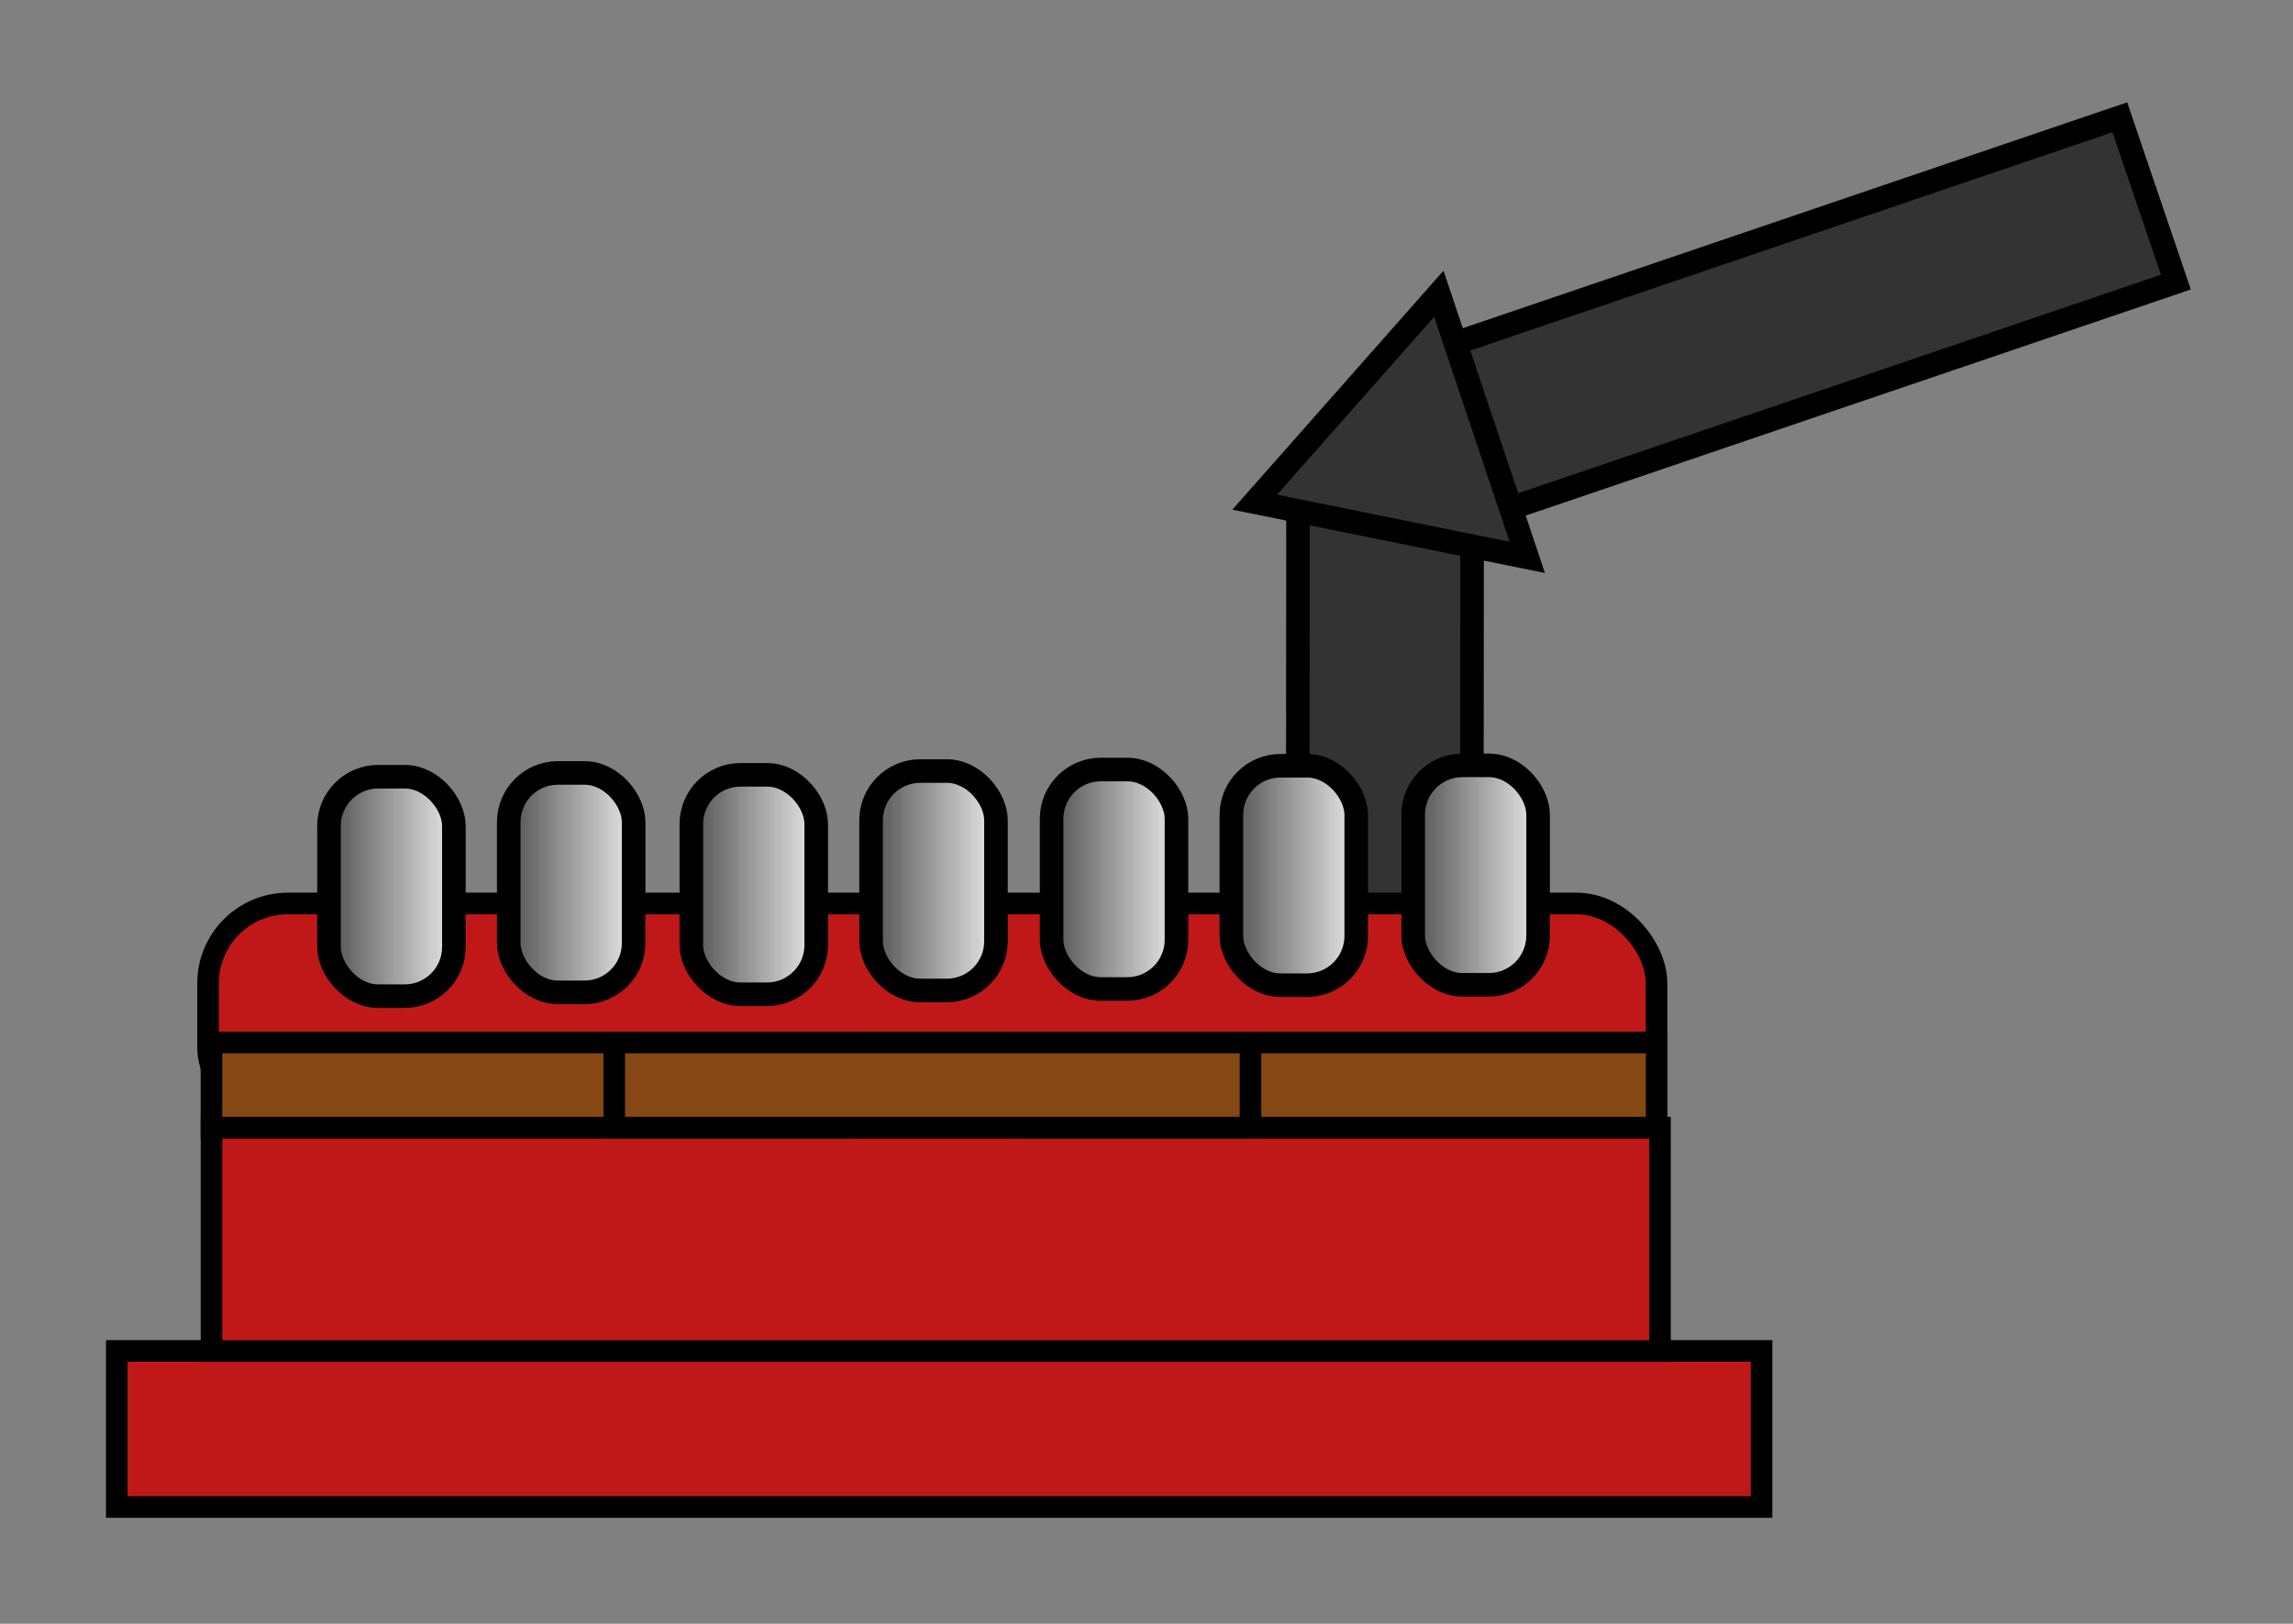 <?xml version="1.0" encoding="UTF-8" standalone="no"?>
<!-- Created with Inkscape (http://www.inkscape.org/) -->

<svg
   xmlns:dc="http://purl.org/dc/elements/1.1/"
   xmlns:cc="http://creativecommons.org/ns#"
   xmlns:rdf="http://www.w3.org/1999/02/22-rdf-syntax-ns#"
   xmlns:svg="http://www.w3.org/2000/svg"
   xmlns="http://www.w3.org/2000/svg"
   xmlns:xlink="http://www.w3.org/1999/xlink"
   xmlns:sodipodi="http://sodipodi.sourceforge.net/DTD/sodipodi-0.dtd"
   xmlns:inkscape="http://www.inkscape.org/namespaces/inkscape"
   width="865.608"
   height="613.096"
   id="svg2"
   version="1.1"
   inkscape:version="0.48.5 r10040"
   inkscape:export-filename="C:\Users\PC\Google Drive\WeLast\Assets\Sprites\spr_engine_0.png"
   inkscape:export-xdpi="66.300003"
   inkscape:export-ydpi="66.300003"
   sodipodi:docname="New document 1">
  <rect width="100%" height="100%" fill="#808080" stroke="none"/>
  <defs
     id="defs4">
    <linearGradient
       id="linearGradient3957">
      <stop
         style="stop-color:#000000;stop-opacity:1;"
         offset="0"
         id="stop3959" />
      <stop
         style="stop-color:#000000;stop-opacity:0;"
         offset="1"
         id="stop3961" />
    </linearGradient>
    <linearGradient
       id="linearGradient3937">
      <stop
         style="stop-color:#434343;stop-opacity:1;"
         offset="0"
         id="stop3939" />
      <stop
         style="stop-color:#f6f6f6;stop-opacity:1;"
         offset="1"
         id="stop3941" />
    </linearGradient>
    <inkscape:perspective
       sodipodi:type="inkscape:persp3d"
       inkscape:vp_x="0 : 526.18109 : 1"
       inkscape:vp_y="0 : 1000 : 0"
       inkscape:vp_z="744.09448 : 526.18109 : 1"
       inkscape:persp3d-origin="372.04724 : 350.78739 : 1"
       id="perspective2985" />
    <linearGradient
       inkscape:collect="always"
       xlink:href="#linearGradient3937"
       id="linearGradient3943"
       x1="119.836"
       y1="378.076"
       x2="175.879"
       y2="378.076"
       gradientUnits="userSpaceOnUse" />
    <linearGradient
       inkscape:collect="always"
       xlink:href="#linearGradient3937"
       id="linearGradient3945"
       x1="187.693"
       y1="376.648"
       x2="243.736"
       y2="376.648"
       gradientUnits="userSpaceOnUse" />
    <linearGradient
       inkscape:collect="always"
       xlink:href="#linearGradient3937"
       id="linearGradient3947"
       x1="529.121"
       y1="373.791"
       x2="585.164"
       y2="373.791"
       gradientUnits="userSpaceOnUse" />
    <linearGradient
       inkscape:collect="always"
       xlink:href="#linearGradient3937"
       id="linearGradient3949"
       x1="460.479"
       y1="373.934"
       x2="516.521"
       y2="373.934"
       gradientUnits="userSpaceOnUse" />
    <linearGradient
       inkscape:collect="always"
       xlink:href="#linearGradient3937"
       id="linearGradient3951"
       x1="392.621"
       y1="375.362"
       x2="448.664"
       y2="375.362"
       gradientUnits="userSpaceOnUse" />
    <linearGradient
       inkscape:collect="always"
       xlink:href="#linearGradient3937"
       id="linearGradient3953"
       x1="324.479"
       y1="375.934"
       x2="380.521"
       y2="375.934"
       gradientUnits="userSpaceOnUse" />
    <linearGradient
       inkscape:collect="always"
       xlink:href="#linearGradient3937"
       id="linearGradient3955"
       x1="256.621"
       y1="377.362"
       x2="312.664"
       y2="377.362"
       gradientUnits="userSpaceOnUse" />
  </defs>
  <sodipodi:namedview
     id="base"
     pagecolor="#ffffff"
     bordercolor="#666666"
     borderopacity="1.0"
     inkscape:pageopacity="0.0"
     inkscape:pageshadow="2"
     inkscape:zoom="0.7"
     inkscape:cx="378.08015"
     inkscape:cy="283.82105"
     inkscape:document-units="px"
     inkscape:current-layer="layer1"
     showgrid="false"
     fit-margin-top="40"
     fit-margin-left="40"
     fit-margin-right="40"
     fit-margin-bottom="40"
     inkscape:window-width="1040"
     inkscape:window-height="739"
     inkscape:window-x="20"
     inkscape:window-y="71"
     inkscape:window-maximized="0" />
  <g
     inkscape:label="Layer 1"
     inkscape:groupmode="layer"
     id="layer1"
     transform="translate(-0.093,-43.372)">
    <rect
       style="fill:#333333;fill-opacity:1;stroke:#000000;stroke-width:8.9;stroke-miterlimit:4;stroke-opacity:1;stroke-dasharray:none"
       id="rect4013-5"
       width="65.714"
       height="270"
       x="340.552"
       y="-729.324"
       transform="matrix(0.322,0.947,-0.947,0.322,0,0)" />
    <rect
       style="fill:#c01818;fill-opacity:1;stroke:#000000;stroke-width:8.149;stroke-miterlimit:4;stroke-opacity:1;stroke-dasharray:none"
       id="rect3003"
       width="620.9"
       height="58.932"
       x="44.168"
       y="553.461"
       ry="0" />
    <rect
       style="fill:#333333;fill-opacity:1;stroke:#000000;stroke-width:8.9;stroke-miterlimit:4;stroke-opacity:1;stroke-dasharray:none"
       id="rect4013"
       width="65.714"
       height="270"
       x="490.295"
       y="220.5"
       transform="matrix(1,8.3003131e-4,-8.3003131e-4,1,0,0)" />
    <rect
       style="fill:#c01818;fill-opacity:1;stroke:#000000;stroke-width:8.149;stroke-miterlimit:4;stroke-opacity:1;stroke-dasharray:none"
       id="rect3809"
       width="546.801"
       height="84.38"
       x="79.94"
       y="469.136" />
    <rect
       style="fill:#c01818;fill-opacity:1;stroke:#000000;stroke-width:8.149;stroke-miterlimit:4;stroke-opacity:1;stroke-dasharray:none"
       id="rect3809-9"
       width="546.801"
       height="84.38"
       x="78.636"
       y="384.514"
       ry="30.136" />
    <rect
       style="fill:#854714;fill-opacity:1;stroke:#000000;stroke-width:8.149;stroke-miterlimit:4;stroke-opacity:1;stroke-dasharray:none"
       id="rect3811"
       width="240.184"
       height="32.145"
       x="79.914"
       y="436.991" />
    <rect
       style="fill:#854714;fill-opacity:1;stroke:#000000;stroke-width:8.149;stroke-miterlimit:4;stroke-opacity:1;stroke-dasharray:none"
       id="rect3811-4"
       width="240.184"
       height="32.145"
       x="385.305"
       y="436.991" />
    <rect
       style="fill:#854714;fill-opacity:1;stroke:#000000;stroke-width:8.149;stroke-miterlimit:4;stroke-opacity:1;stroke-dasharray:none"
       id="rect3811-4-0"
       width="240.184"
       height="32.145"
       x="231.971"
       y="436.991" />
    <rect
       style="fill:url(#linearGradient3943);fill-opacity:1;stroke:#000000;stroke-width:8.9;stroke-miterlimit:4;stroke-opacity:1;stroke-dasharray:none"
       id="rect3867"
       width="47.143"
       height="82.857"
       x="124.286"
       y="336.648"
       ry="18.571" />
    <rect
       style="fill:url(#linearGradient3945);fill-opacity:1;stroke:#000000;stroke-width:8.9;stroke-miterlimit:4;stroke-opacity:1;stroke-dasharray:none"
       id="rect3867-4"
       width="47.143"
       height="82.857"
       x="192.143"
       y="335.219"
       ry="18.571" />
    <rect
       style="fill:url(#linearGradient3955);fill-opacity:1;stroke:#000000;stroke-width:8.9;stroke-miterlimit:4;stroke-opacity:1;stroke-dasharray:none"
       id="rect3867-8"
       width="47.143"
       height="82.857"
       x="261.071"
       y="335.934"
       ry="18.571" />
    <rect
       style="fill:url(#linearGradient3953);fill-opacity:1;stroke:#000000;stroke-width:8.9;stroke-miterlimit:4;stroke-opacity:1;stroke-dasharray:none"
       id="rect3867-4-8"
       width="47.143"
       height="82.857"
       x="328.929"
       y="334.505"
       ry="18.571" />
    <rect
       style="fill:url(#linearGradient3951);fill-opacity:1;stroke:#000000;stroke-width:8.9;stroke-miterlimit:4;stroke-opacity:1;stroke-dasharray:none"
       id="rect3867-2"
       width="47.143"
       height="82.857"
       x="397.071"
       y="333.934"
       ry="18.571" />
    <rect
       style="fill:url(#linearGradient3949);fill-opacity:1;stroke:#000000;stroke-width:8.9;stroke-miterlimit:4;stroke-opacity:1;stroke-dasharray:none"
       id="rect3867-4-4"
       width="47.143"
       height="82.857"
       x="464.929"
       y="332.505"
       ry="18.571" />
    <rect
       style="fill:url(#linearGradient3947);fill-opacity:1;stroke:#000000;stroke-width:8.9;stroke-miterlimit:4;stroke-opacity:1;stroke-dasharray:none"
       id="rect3867-5"
       width="47.143"
       height="82.857"
       x="533.571"
       y="332.362"
       ry="18.571" />
    <path
       sodipodi:type="star"
       style="fill:#333333;fill-opacity:1;stroke:#000000;stroke-width:8.9;stroke-miterlimit:4;stroke-opacity:1;stroke-dasharray:none"
       id="path4019"
       sodipodi:sides="3"
       sodipodi:cx="467.14285"
       sodipodi:cy="136.6479"
       sodipodi:r1="60.642815"
       sodipodi:r2="30.321407"
       sodipodi:arg1="0.81871916"
       sodipodi:arg2="1.8659167"
       inkscape:flatsided="false"
       inkscape:rounded="0"
       inkscape:randomized="0"
       d="m 508.571,180.934 -50.248,-15.275 -50.248,-15.275 38.353,-35.878 38.353,-35.878 11.895,51.153 z"
       inkscape:transform-center-x="6.0248684"
       inkscape:transform-center-y="-9.6407211"
       transform="matrix(0.995,-0.095,0.095,0.995,53.422,122.113)" />
  </g>
</svg>
